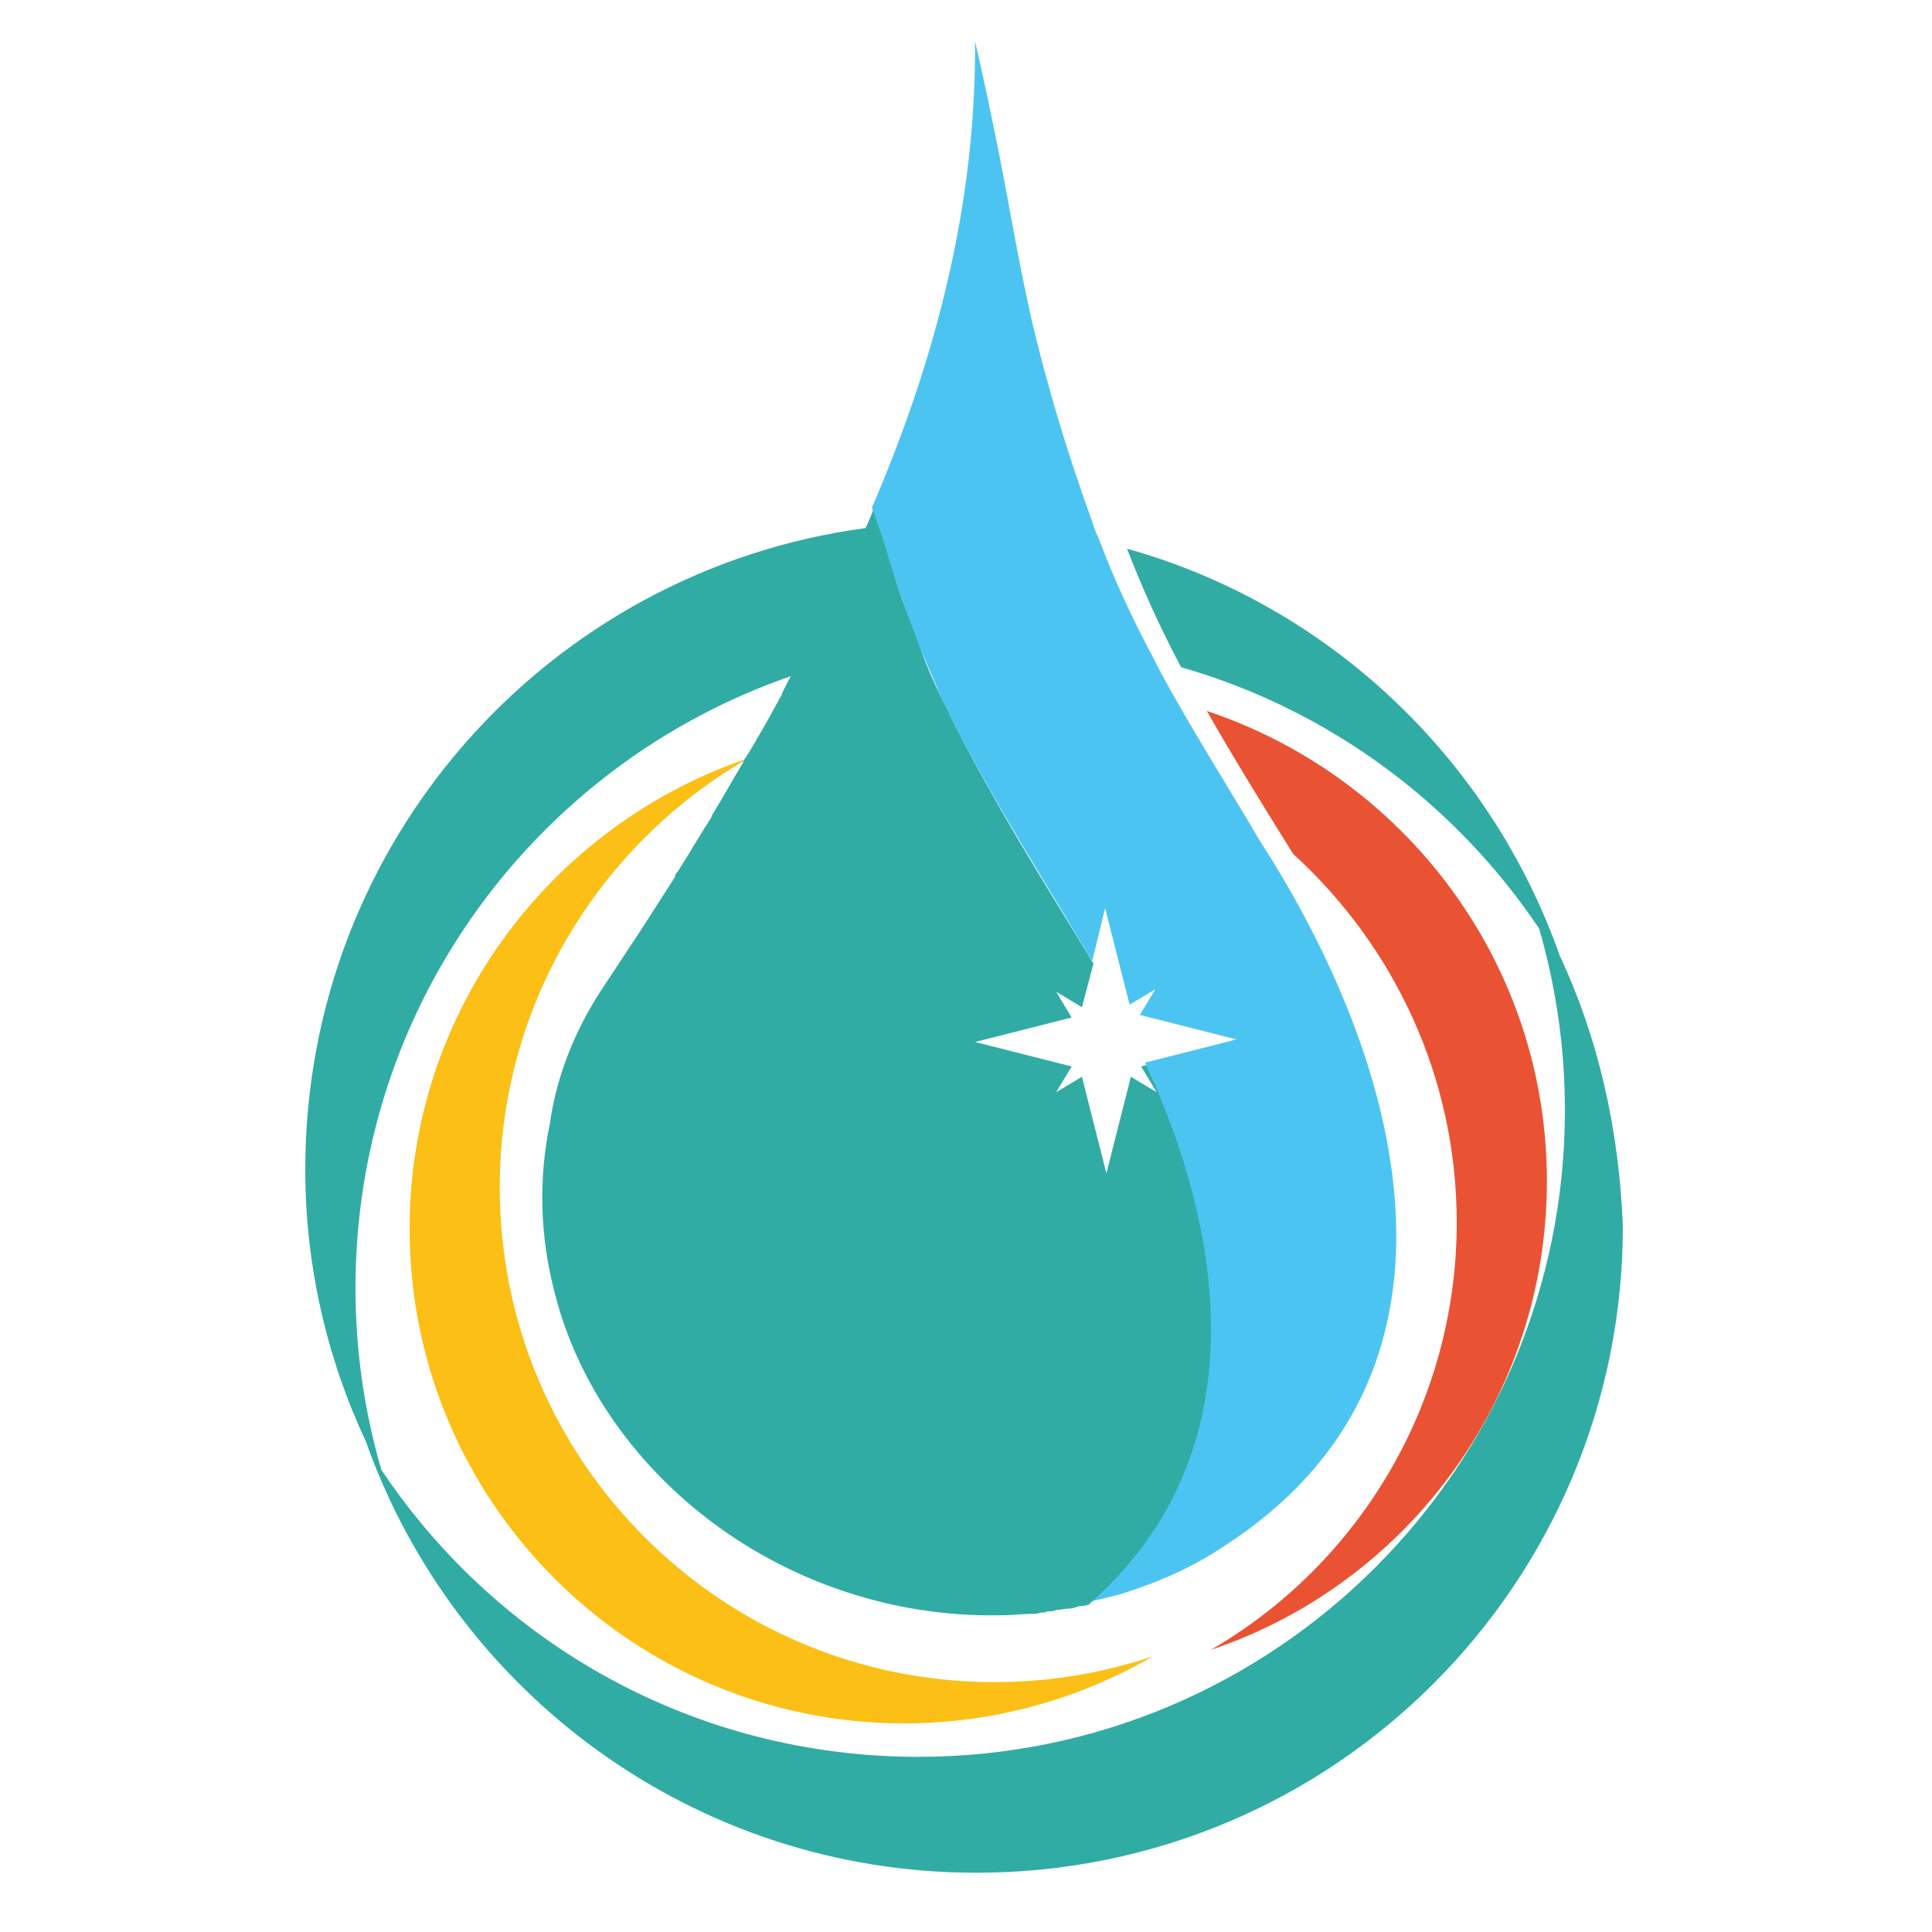 <?xml version="1.0" encoding="utf-8"?>
<!-- Generator: Adobe Illustrator 18.1.0, SVG Export Plug-In . SVG Version: 6.00 Build 0)  -->
<svg version="1.0" id="Layer_1" xmlns="http://www.w3.org/2000/svg" xmlns:xlink="http://www.w3.org/1999/xlink" x="0px" y="0px"
	 viewBox="0 0 150 150" enable-background="new 0 0 150 150" xml:space="preserve">
<g>
	<path fill="#E95334" d="M113.1,94.9c0,14.2-7.7,26.6-19.1,33.2c15.2-5.1,26.1-19.5,26.1-36.4c0-17-11.1-31.4-26.4-36.5
		c2.1,3.7,4.4,7.4,6.7,11.1C108.2,73.4,113.1,83.6,113.1,94.9z"/>
	<path fill="#FBBF15" d="M31.8,95.4c0,21.2,17.2,38.4,38.4,38.4c7,0,13.6-1.9,19.3-5.2c-3.9,1.3-8,2-12.3,2
		c-21.2,0-38.4-17.2-38.4-38.4c0-14.1,7.6-26.4,18.9-33.1c0,0,0,0,0-0.1C42.6,64.3,31.8,78.6,31.8,95.4z"/>
	<g>
		<path fill="#4CC4F1" d="M84.5,124.6C84.5,124.6,84.5,124.6,84.5,124.6c-0.2,0-0.5,0.1-0.7,0.1C84,124.7,84.3,124.7,84.5,124.6z"/>
		<path fill="#4CC4F1" d="M98.4,66.2c-0.6-0.9-1.1-1.8-1.7-2.8c-1.8-3-3.6-5.9-5.3-8.9c-0.7-1.2-1.3-2.3-1.9-3.5c-1.6-3-3-6-4.2-9.2
			c-0.2-0.4-0.4-0.9-0.5-1.3c-1.6-4.4-3-8.9-4.1-13.2c-1.3-5-2.1-10.1-3.1-15.2c-0.6-3-1.2-5.9-1.9-8.9c0.1,12.5-3,24.6-8,36.2
			c0.1,0.4,0.3,0.9,0.4,1.3c0.2,0.7,0.4,1.4,0.7,2.1c0.5,1.6,1.1,3.2,1.6,4.8c0.3,0.8,0.6,1.6,0.9,2.4c0.6,1.4,1.2,2.8,1.8,4.2
			c0.4,0.7,0.7,1.5,1.1,2.2c2.9,5.7,6.4,11.2,9.8,16.9c0.3,0.4,0.5,0.9,0.8,1.3l1-4.1l1.9,7.5l2-1.2l-1.2,2l7.5,1.9l-7.1,1.8
			c6.4,14.2,8.3,30.7-4.5,41.9c0.9-0.2,1.7-0.4,2.5-0.6c2.9-0.9,5.7-2.1,8.2-3.8C115.5,106.8,109,83.1,98.4,66.2z"/>
	</g>
	<path fill="#30ACA4" d="M121.1,74.2c-5.4-15.3-17.9-27.2-33.6-31.6c1.2,3.1,2.6,6.2,4.2,9.2c11.5,3.3,21.3,10.6,27.8,20.3
		c1.3,4.5,2,9.2,2,14.1c0,27.7-22.5,50.2-50.2,50.2c-17.4,0-32.7-8.8-41.7-22.3c-1.3-4.5-2-9.2-2-14.1c0-22,14.1-40.7,33.8-47.5
		c-0.2,0.4-0.5,0.9-0.7,1.4c0,0.1-0.1,0.2-0.1,0.2c-0.8,1.5-1.6,2.9-2.5,4.4c-0.1,0.1-0.1,0.2-0.2,0.3c-0.1,0.1-0.1,0.2-0.2,0.3
		c0,0,0,0,0,0.1c-0.8,1.3-1.5,2.6-2.3,3.9c-0.1,0.1-0.1,0.2-0.2,0.4c-0.9,1.4-1.7,2.8-2.6,4.2c-0.1,0.1-0.2,0.2-0.2,0.4
		c-0.9,1.4-1.8,2.8-2.7,4.2c-0.1,0.1-0.1,0.2-0.2,0.3c-1,1.5-1.9,2.9-2.9,4.4c-2,3.1-3.4,6.6-3.9,10.2c-0.9,4.3-0.8,8.8,0.4,13.3
		c2.8,11,12.4,20.6,25,23.8c3.1,0.8,6.5,1.2,9.9,1.1c0.7,0,1.4-0.1,2.1-0.1c0.2,0,0.5,0,0.7-0.1c0.2,0,0.4,0,0.5-0.1
		c0.1,0,0.1,0,0.2,0c0.2,0,0.3,0,0.5-0.1c0.3,0,0.6-0.1,0.9-0.1c0.3,0,0.6-0.1,0.9-0.2c0.2,0,0.5-0.1,0.7-0.1
		c12.8-11.2,11-27.7,4.5-41.9l-0.4,0.1l1.2,2l-2-1.2l-1.9,7.5L84,83.6l-2,1.2l1.2-2l-7.5-1.9l7.5-1.9l-1.2-2l2,1.2l0.9-3.4
		c-0.3-0.4-0.5-0.9-0.8-1.3c-3.5-5.7-6.9-11.2-9.8-16.9c-0.4-0.7-0.7-1.5-1.1-2.2c-0.7-1.4-1.3-2.8-1.8-4.2
		c-0.3-0.8-0.6-1.6-0.9-2.4c-0.6-1.6-1.1-3.2-1.6-4.8c-0.2-0.7-0.4-1.4-0.7-2.1c-0.1-0.4-0.3-0.9-0.4-1.3v0c-0.2,0.5-0.4,1-0.6,1.4
		c-24.6,3.3-43.5,24.3-43.5,49.8c0,7.5,1.7,14.7,4.7,21.1c6.9,19.5,25.5,33.5,47.4,33.5c27.8,0,50.2-22.5,50.2-50.2
		C125.7,87.7,124.1,80.6,121.1,74.2z"/>
</g>
</svg>
